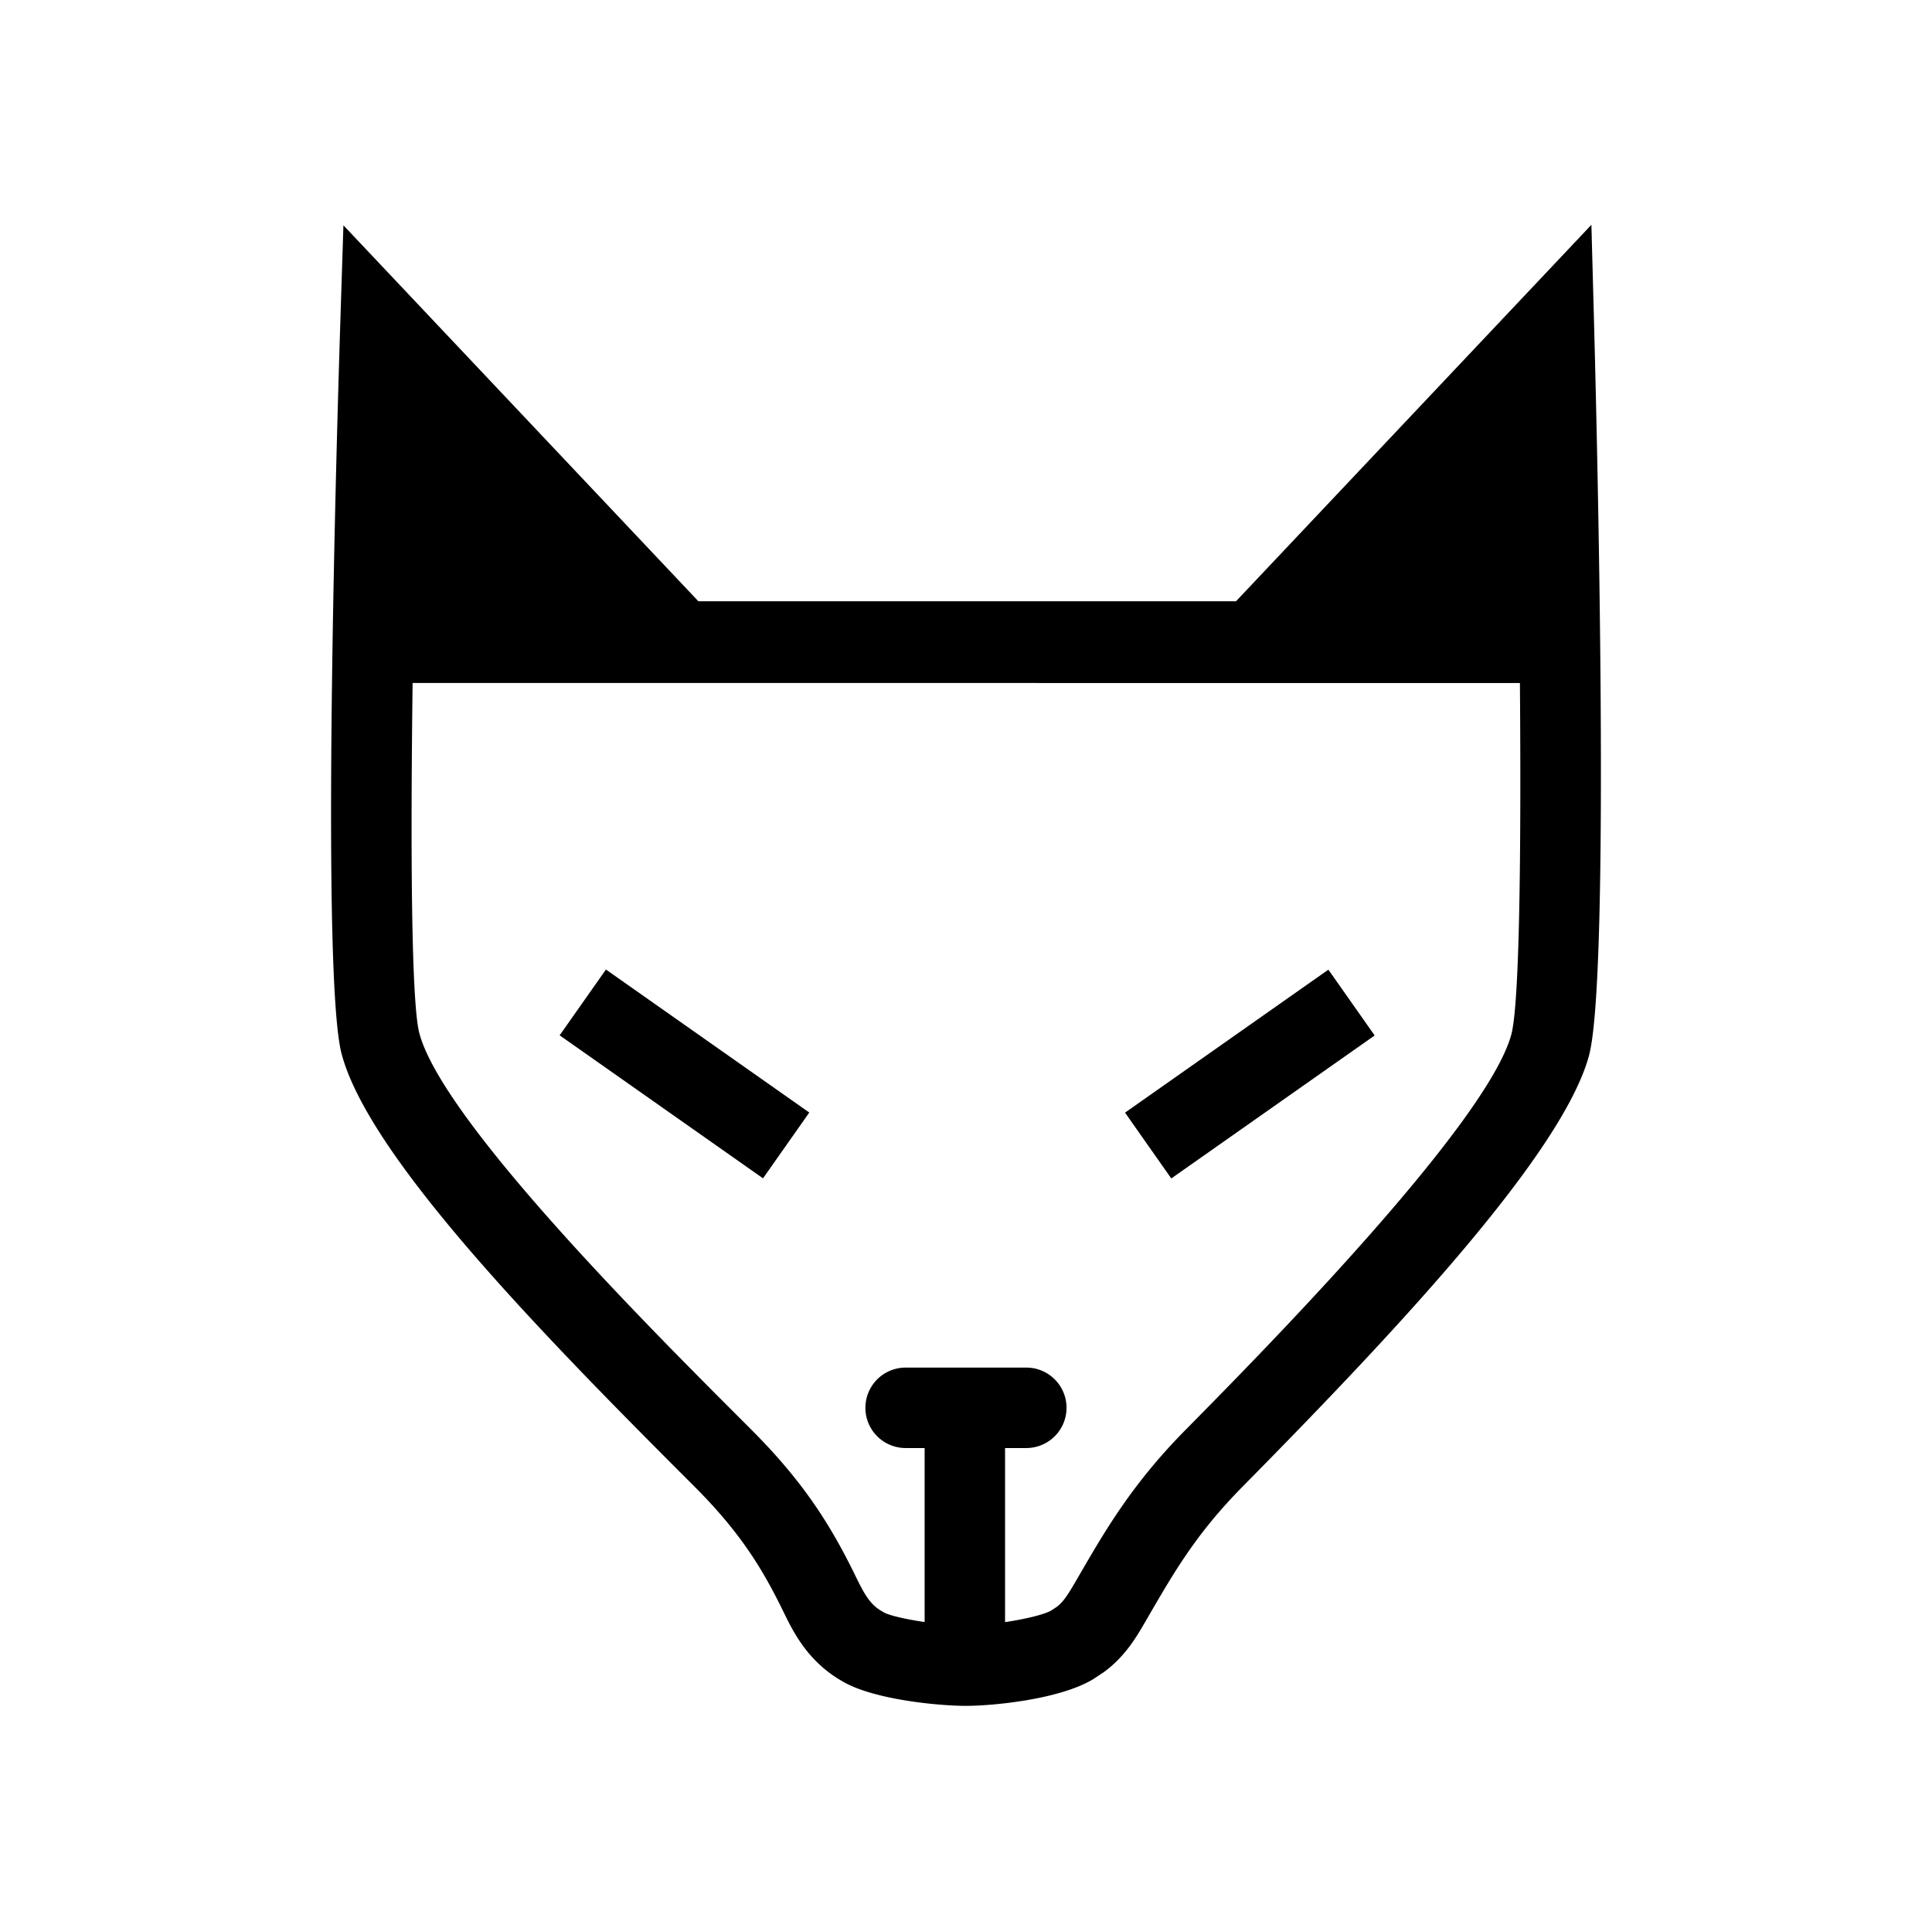 <svg xmlns="http://www.w3.org/2000/svg" width="144.083" height="144" id="fox"><path d="m118.878 24.026-.196-7.259-26.505 28.08H52.084L25.611 16.805l-.23 7.207c-.259 8.091-1.471 48.75.101 54.615 2.005 7.479 14.161 20.097 25.397 31.335l.933.934c3.378 3.385 5.037 6.078 6.619 9.326.692 1.421 1.738 3.569 4.15 5.037l.351.206c2.387 1.336 7.168 1.768 9.109 1.768 2.028 0 7.018-.487 9.494-1.995l.759-.502c1.582-1.143 2.435-2.604 3.058-3.672l.363-.625c1.904-3.277 3.549-6.107 6.951-9.555 11.654-11.808 23.837-24.858 25.829-32.123 1.612-5.884.602-46.627.383-54.735zm-5.527 26.918c.101 12.683-.026 23.978-.645 26.23-1.846 6.732-18.755 23.865-24.312 29.495-3.938 3.989-5.937 7.429-7.869 10.756l-.358.616c-.491.842-.854 1.428-1.348 1.801l-.439.29c-.51.288-1.904.63-3.425.855v-12.984h1.584a3 3 0 1 0 0-6h-9a3 3 0 1 0 0 6h1.417v12.977c-1.396-.202-2.628-.488-3.034-.715l-.255-.15c-.815-.496-1.259-1.319-1.843-2.52-1.801-3.699-3.811-6.976-7.767-10.938l-.937-.938c-6.61-6.611-22.088-22.093-23.844-28.646-.601-2.242-.668-13.493-.504-26.134l82.579.005z"></path><path d="M56.903 87.887 41.737 77.221l3.452-4.908L60.354 82.98zM87.351 87.896l-3.45-4.909 15.166-10.664 3.451 4.908z"></path></svg>